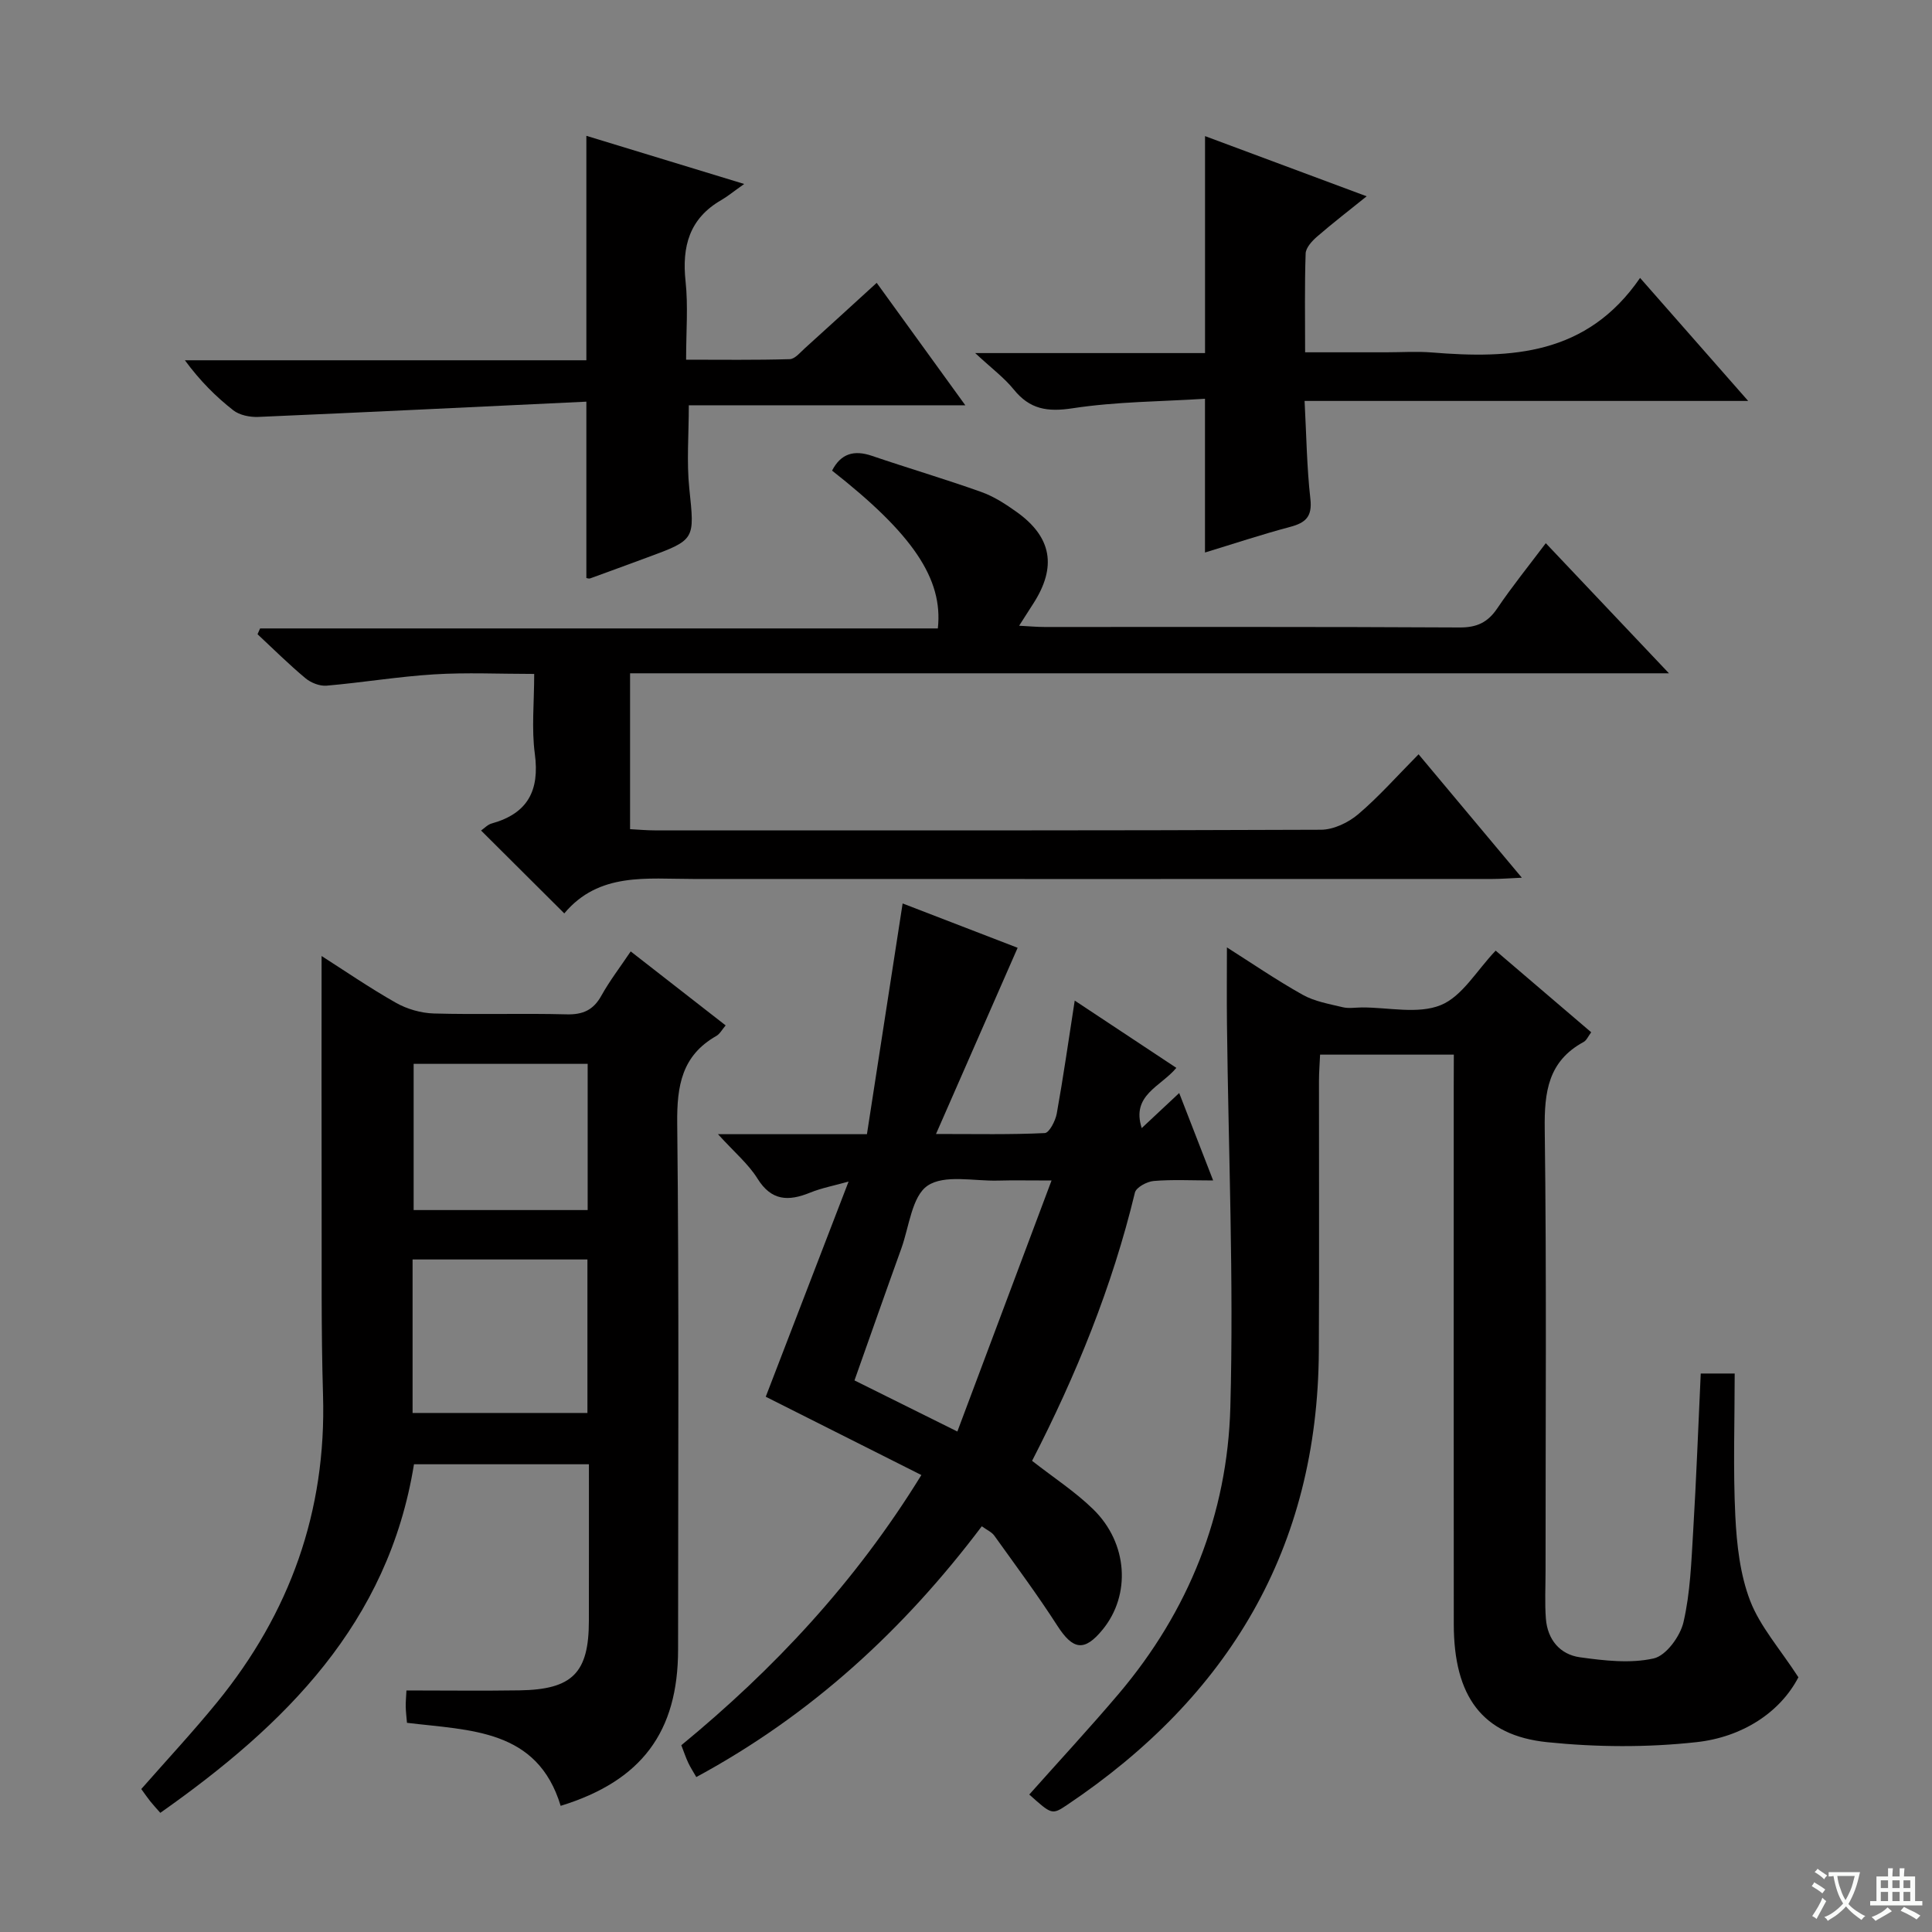 <svg enable-background="new 0 0 400 400" viewBox="0 0 400 400" xmlns="http://www.w3.org/2000/svg"><rect x="0" y="0" width="400" height="400" fill="#808080" stroke="none"/><path d="m377.9 391.2c-.2.3-.4.5-.6.8-.7-.6-1.4-1-2.2-1.5.2-.3.4-.5.5-.8.6.4 1.4.8 2.3 1.5zm-1.8 6.1c-.2-.2-.5-.4-.9-.6.4-.6.8-1.2 1.2-1.9s.7-1.3.9-1.9c.3.3.5.5.8.7-.7 1.3-1.4 2.6-2 3.7zm2.2-9c-.3.3-.5.5-.6.8-.6-.6-1.3-1.1-2-1.5.3-.3.5-.5.6-.7.6.5 1.3.9 2 1.4zm.3.2v-.9h2 4.5c-.3 1.3-.6 2.5-1 3.6s-.9 2.1-1.4 3c.4.5 1 1 1.6 1.4s1.2.8 1.9 1.1c-.3.2-.5.4-.8.8-.4-.3-1-.7-1.6-1.2s-1.2-1.1-1.6-1.6c-.5.6-1.1 1.1-1.7 1.6s-1.4.9-2.1 1.4c-.1-.3-.3-.5-.7-.8.6-.2 1.2-.5 1.9-1s1.4-1.1 2-1.8c-.5-.8-.9-1.6-1.2-2.5s-.6-2-.8-3.2c-.4.1-.7.1-1 .1zm2.5 2.7c.3 1 .7 1.7 1 2.2.3-.5.6-1.1 1-2s.6-1.9.9-3h-3.2-.4c.1.9.3 1.8.7 2.8z" fill="#fafbfa"/><path d="m396.5 388.5v1.5 3.6h1.5v.9c-.4 0-1 0-1.7 0h-7.9c-.5 0-.9 0-1.2 0v-.9h1.3v-3.5c0-.7 0-1.2 0-1.6h2.4c0-.8 0-1.4 0-1.7h1c0 .3-.1.8-.1 1.7h1.5c0-.8 0-1.4 0-1.7h1c0 .3-.1.9-.1 1.7zm-8.2 9.2c-.2-.3-.5-.5-.8-.8.8-.3 1.4-.6 1.9-.9s1-.7 1.4-1.1c.3.3.6.5.9.8-1.6 1-2.8 1.6-3.4 2zm2.6-6.8v-1.6h-1.5v1.6zm0 2.7v-1.9h-1.5v1.9zm2.4-2.7v-1.6h-1.5v1.6zm0 2.7v-1.9h-1.5v1.9zm.2 2 .7-.8c.4.2.9.5 1.6.8s1.3.7 1.8 1c-.3.3-.5.5-.8.8-.4-.3-1.5-1-3.3-1.8zm2-4.7v-1.6h-1.4v1.6zm0 2.7v-1.9h-1.4v1.9z" fill="#fafbfa"/><g fill="#010000"><path d="m301 218.35c-9.55 0-18.34 0-27.69 0-.08 1.89-.23 3.65-.23 5.4-.02 18.67.07 37.33-.03 56-.22 40.81-18.71 71.53-52.12 93.94-3.13 2.1-3.19 2-7.83-2.15 6.18-6.95 12.51-13.77 18.52-20.86 14.49-17.1 22.51-37.17 23.11-59.34.72-26.41-.4-52.86-.7-79.3-.06-5.26-.01-10.52-.01-15.89 4.99 3.16 10.19 6.73 15.67 9.8 2.47 1.39 5.47 1.9 8.29 2.58 1.26.31 2.65.06 3.99.05 5.5-.02 11.6 1.44 16.32-.48 4.44-1.8 7.44-7.17 11.37-11.28 6.72 5.74 13.13 11.22 19.78 16.9-.61.81-.95 1.67-1.57 2.01-7.34 3.98-8.15 10.34-8.05 18.04.4 30.49.16 61 .17 91.5 0 3.3-.18 6.61.07 9.88.34 4.3 2.9 7.39 7.04 7.97 5.05.7 10.43 1.33 15.28.24 2.57-.58 5.49-4.58 6.17-7.52 1.41-6.08 1.62-12.48 2-18.76.65-10.78 1.05-21.58 1.57-32.71h7.03c0 9.98-.35 19.77.13 29.52.29 5.91.98 12.09 3.07 17.53 2.05 5.32 6.11 9.87 9.99 15.84-3.78 7.28-11.62 12.39-21.07 13.43-10.2 1.13-20.71 1.06-30.93.01-13.47-1.38-19.34-9.5-19.35-24.44-.04-37.17-.01-74.33-.01-111.5.02-1.98.02-3.95.02-6.41z"/><path d="m121.93 303.16c-12.49 0-24.28 0-36.22 0-5.31 32.91-26.67 53.97-52.52 72.17-.81-.93-1.47-1.63-2.07-2.38-.62-.78-1.18-1.6-1.87-2.55 5.26-5.99 10.67-11.8 15.68-17.94 15.08-18.48 22.66-39.56 21.95-63.59-.41-13.65-.25-27.31-.29-40.97-.04-16.62-.01-33.25-.01-49.97 4.61 2.94 9.86 6.55 15.38 9.68 2.31 1.31 5.2 2.14 7.85 2.22 9.15.26 18.33-.06 27.48.18 3.41.09 5.58-.9 7.23-3.89 1.69-3.04 3.83-5.82 6.06-9.14 6.57 5.12 12.96 10.1 19.66 15.32-.73.84-1.19 1.76-1.93 2.18-7.15 4.07-8.18 10.32-8.1 18.08.4 36.31.18 72.63.18 108.95 0 17.05-7.53 27.2-24.31 32.37-4.82-15.92-18.67-15.59-31.82-17.19-.09-1.1-.23-2.21-.26-3.32-.02-.97.08-1.93.15-3.38 7.95 0 15.69.1 23.42-.02 10.97-.17 14.35-3.64 14.35-14.4.02-10.64.01-21.27.01-32.41zm-36.51-10.62h36.2c0-10.8 0-21.2 0-31.78-12.2 0-24.08 0-36.2 0zm36.25-72.28c-12.15 0-24.05 0-36.03 0v30.27h36.03c0-10.21 0-20.11 0-30.27z"/><path d="m116.83 189.11c-6.18-6.15-11.58-11.54-17.23-17.16.68-.47 1.37-1.23 2.21-1.46 7.46-2.07 9.94-6.82 8.92-14.42-.7-5.2-.13-10.58-.13-16.54-7.22 0-14-.33-20.74.09-7.44.46-14.82 1.7-22.25 2.34-1.43.12-3.25-.6-4.38-1.55-3.44-2.87-6.63-6.04-9.91-9.1.18-.4.35-.8.53-1.2h140.32c1.14-10.29-5.28-19.64-21.9-32.67 1.82-3.54 4.55-4.33 8.26-3.06 7.52 2.56 15.16 4.81 22.64 7.48 2.62.93 5.07 2.53 7.35 4.16 7.25 5.19 8.3 11.35 3.43 18.92-.87 1.36-1.74 2.72-2.95 4.61 2.08.11 3.66.26 5.23.26 28.66.01 57.31-.06 85.97.1 3.58.02 5.84-1.05 7.81-3.98 3.05-4.51 6.49-8.76 10.03-13.47 8.43 8.9 16.46 17.39 25.5 26.94-72.55 0-143.71 0-215.09 0v32.27c1.85.1 3.47.25 5.08.25 45.98.01 91.97.06 137.95-.13 2.61-.01 5.67-1.47 7.71-3.2 4.3-3.65 8.06-7.93 12.51-12.42 7.06 8.44 13.92 16.64 21.38 25.55-2.61.12-4.35.26-6.09.26-55.15.01-110.3.02-165.44 0-9.62.01-19.55-1.45-26.72 7.13z"/><path d="m148.65 234.82h30.84c2.46-15.89 4.89-31.57 7.39-47.77 7.83 3.02 16.08 6.2 23.81 9.18-5.55 12.67-10.98 25.04-16.9 38.55 8.44 0 15.49.15 22.52-.19.92-.04 2.2-2.52 2.48-4.03 1.34-7.45 2.41-14.95 3.72-23.4 7.36 4.87 14.06 9.31 21.04 13.93-3.23 3.9-9.38 5.61-7.17 12.47 2.33-2.18 4.74-4.43 7.76-7.26 2.36 6.07 4.54 11.7 7.03 18.1-4.49 0-8.42-.22-12.31.11-1.4.12-3.63 1.32-3.89 2.41-4.69 19.47-12.19 37.85-21.29 55.53 4.45 3.48 8.94 6.39 12.68 10.05 7.19 7.03 7.79 17.73 1.93 24.89-3.78 4.62-6.14 4.22-9.37-.79-4.1-6.38-8.64-12.49-13.06-18.66-.54-.76-1.55-1.18-2.59-1.94-16.09 21.34-35.25 39.02-59.11 51.92-.62-1.09-1.22-2-1.68-2.98-.49-1.05-.86-2.16-1.42-3.61 19.14-15.74 36.01-33.7 49.7-55.94-10.72-5.39-21.16-10.64-32.22-16.21 5.58-14.49 11.21-29.12 17.15-44.55-3.03.85-5.6 1.33-7.98 2.3-4.47 1.81-7.99 1.74-10.89-2.93-1.87-3.01-4.76-5.42-8.17-9.18zm69.06 9.59c-4.85 0-7.99-.07-11.12.02-4.96.13-11.04-1.31-14.54 1.05-3.25 2.2-3.81 8.46-5.43 12.98-3.24 8.98-6.4 18-9.71 27.34 7.1 3.53 13.72 6.82 21.3 10.58 6.5-17.34 12.77-34.03 19.5-51.97z"/><path d="m121.4 83.16c-22.85 1.08-45.39 2.19-67.94 3.16-1.72.07-3.87-.36-5.17-1.38-3.61-2.83-6.88-6.09-10.01-10.35h41.58 41.54c0-15.7 0-30.91 0-46.47 10.27 3.13 20.63 6.29 32.68 9.97-2.34 1.65-3.47 2.6-4.74 3.33-6.62 3.81-8.18 9.61-7.4 16.84.55 5.09.11 10.3.11 16.21 7.32 0 14.39.1 21.46-.11 1.07-.03 2.17-1.4 3.15-2.28 4.81-4.34 9.59-8.72 14.85-13.52 6.03 8.34 11.91 16.45 18.35 25.35-19.58 0-38.26 0-57.25 0 0 6.1-.47 11.7.1 17.2 1.1 10.64 1.34 10.62-8.82 14.35-3.9 1.43-7.79 2.88-11.7 4.29-.28.1-.65-.06-.79-.08 0-11.61 0-23.2 0-36.51z"/><path d="m339.56 57.54c7.9 8.99 14.76 16.8 22.38 25.47-31.17 0-61.2 0-91.84 0 .38 7.13.46 13.75 1.2 20.28.42 3.7-1 4.95-4.2 5.8-5.9 1.57-11.7 3.5-17.62 5.3 0-10.57 0-20.64 0-31.83-9.04.58-18.34.58-27.42 1.97-5.23.8-8.86.21-12.18-3.9-1.96-2.42-4.54-4.33-7.98-7.53h47.59c0-15.2 0-29.77 0-44.92 10.78 4.01 21.69 8.08 33.46 12.46-3.77 3.04-7.11 5.61-10.29 8.37-1.03.9-2.29 2.27-2.34 3.46-.23 6.62-.11 13.25-.11 20.47h16.82c3.17 0 6.35-.22 9.49.04 16.38 1.33 32.05.56 43.04-15.44z"/></g></svg>